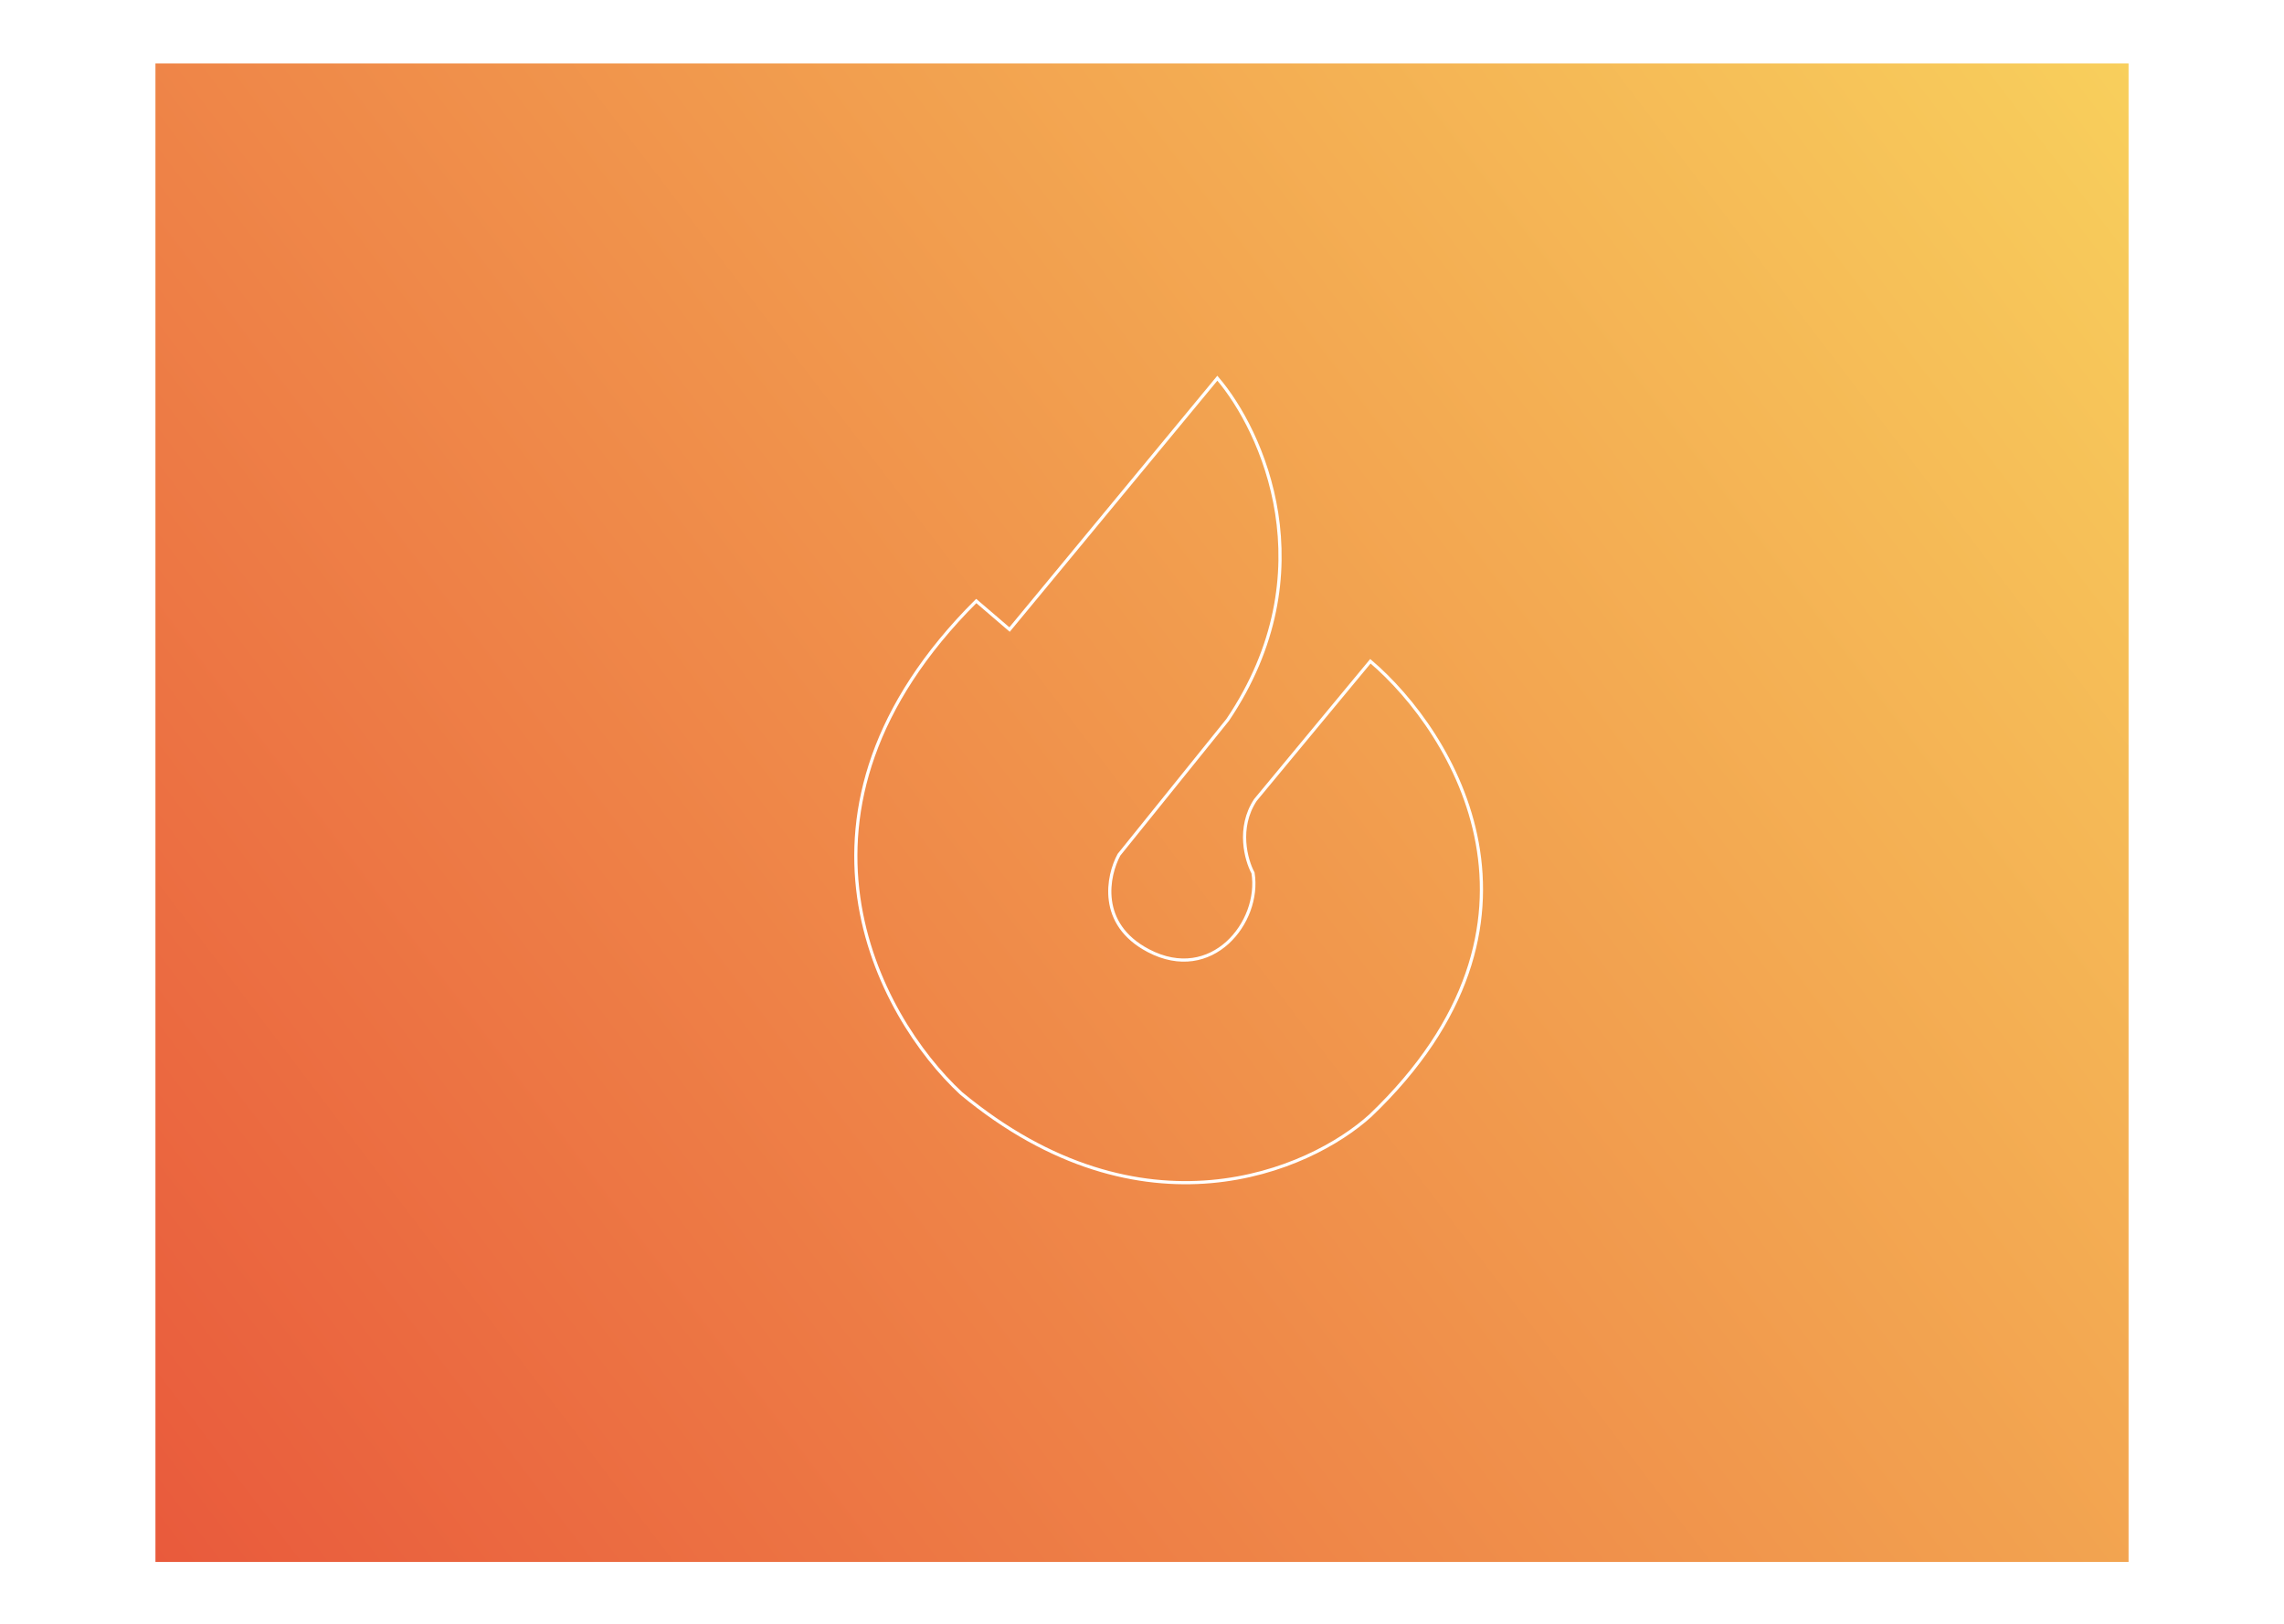 <svg width="1440" height="1024" viewBox="0 0 1440 1024" fill="none" xmlns="http://www.w3.org/2000/svg">
<g id="Desktop - 4">
<rect width="1440" height="1024" fill="white"/>
<rect id="gradient" x="98" y="40" width="1244" height="945" fill="url(#paint0_linear_21_2)"/>
<path id="Vector 1" d="M767.5 238.5L636.5 397L615.5 379C482.7 511.4 553.833 641.167 606 689.5C720.4 784.3 825.667 738.333 864 703.5C990.8 582.3 916.833 462 864 417L791.5 504.5C779.9 522.1 785.667 542.5 790 550.5C795 581.5 764 620.5 724 599.5C692 582.7 698.333 552.167 705.5 539L774 454C836.8 360.8 795.833 271.5 767.5 238.5Z" stroke="white" stroke-width="2"/>
</g>
<defs>
<linearGradient id="paint0_linear_21_2" x1="1342" y1="40" x2="98.037" y2="985.049" gradientUnits="userSpaceOnUse">
<stop stop-color="#F8CF5C"/>
<stop offset="1" stop-color="#E95A3C"/>
</linearGradient>
</defs>
</svg>
